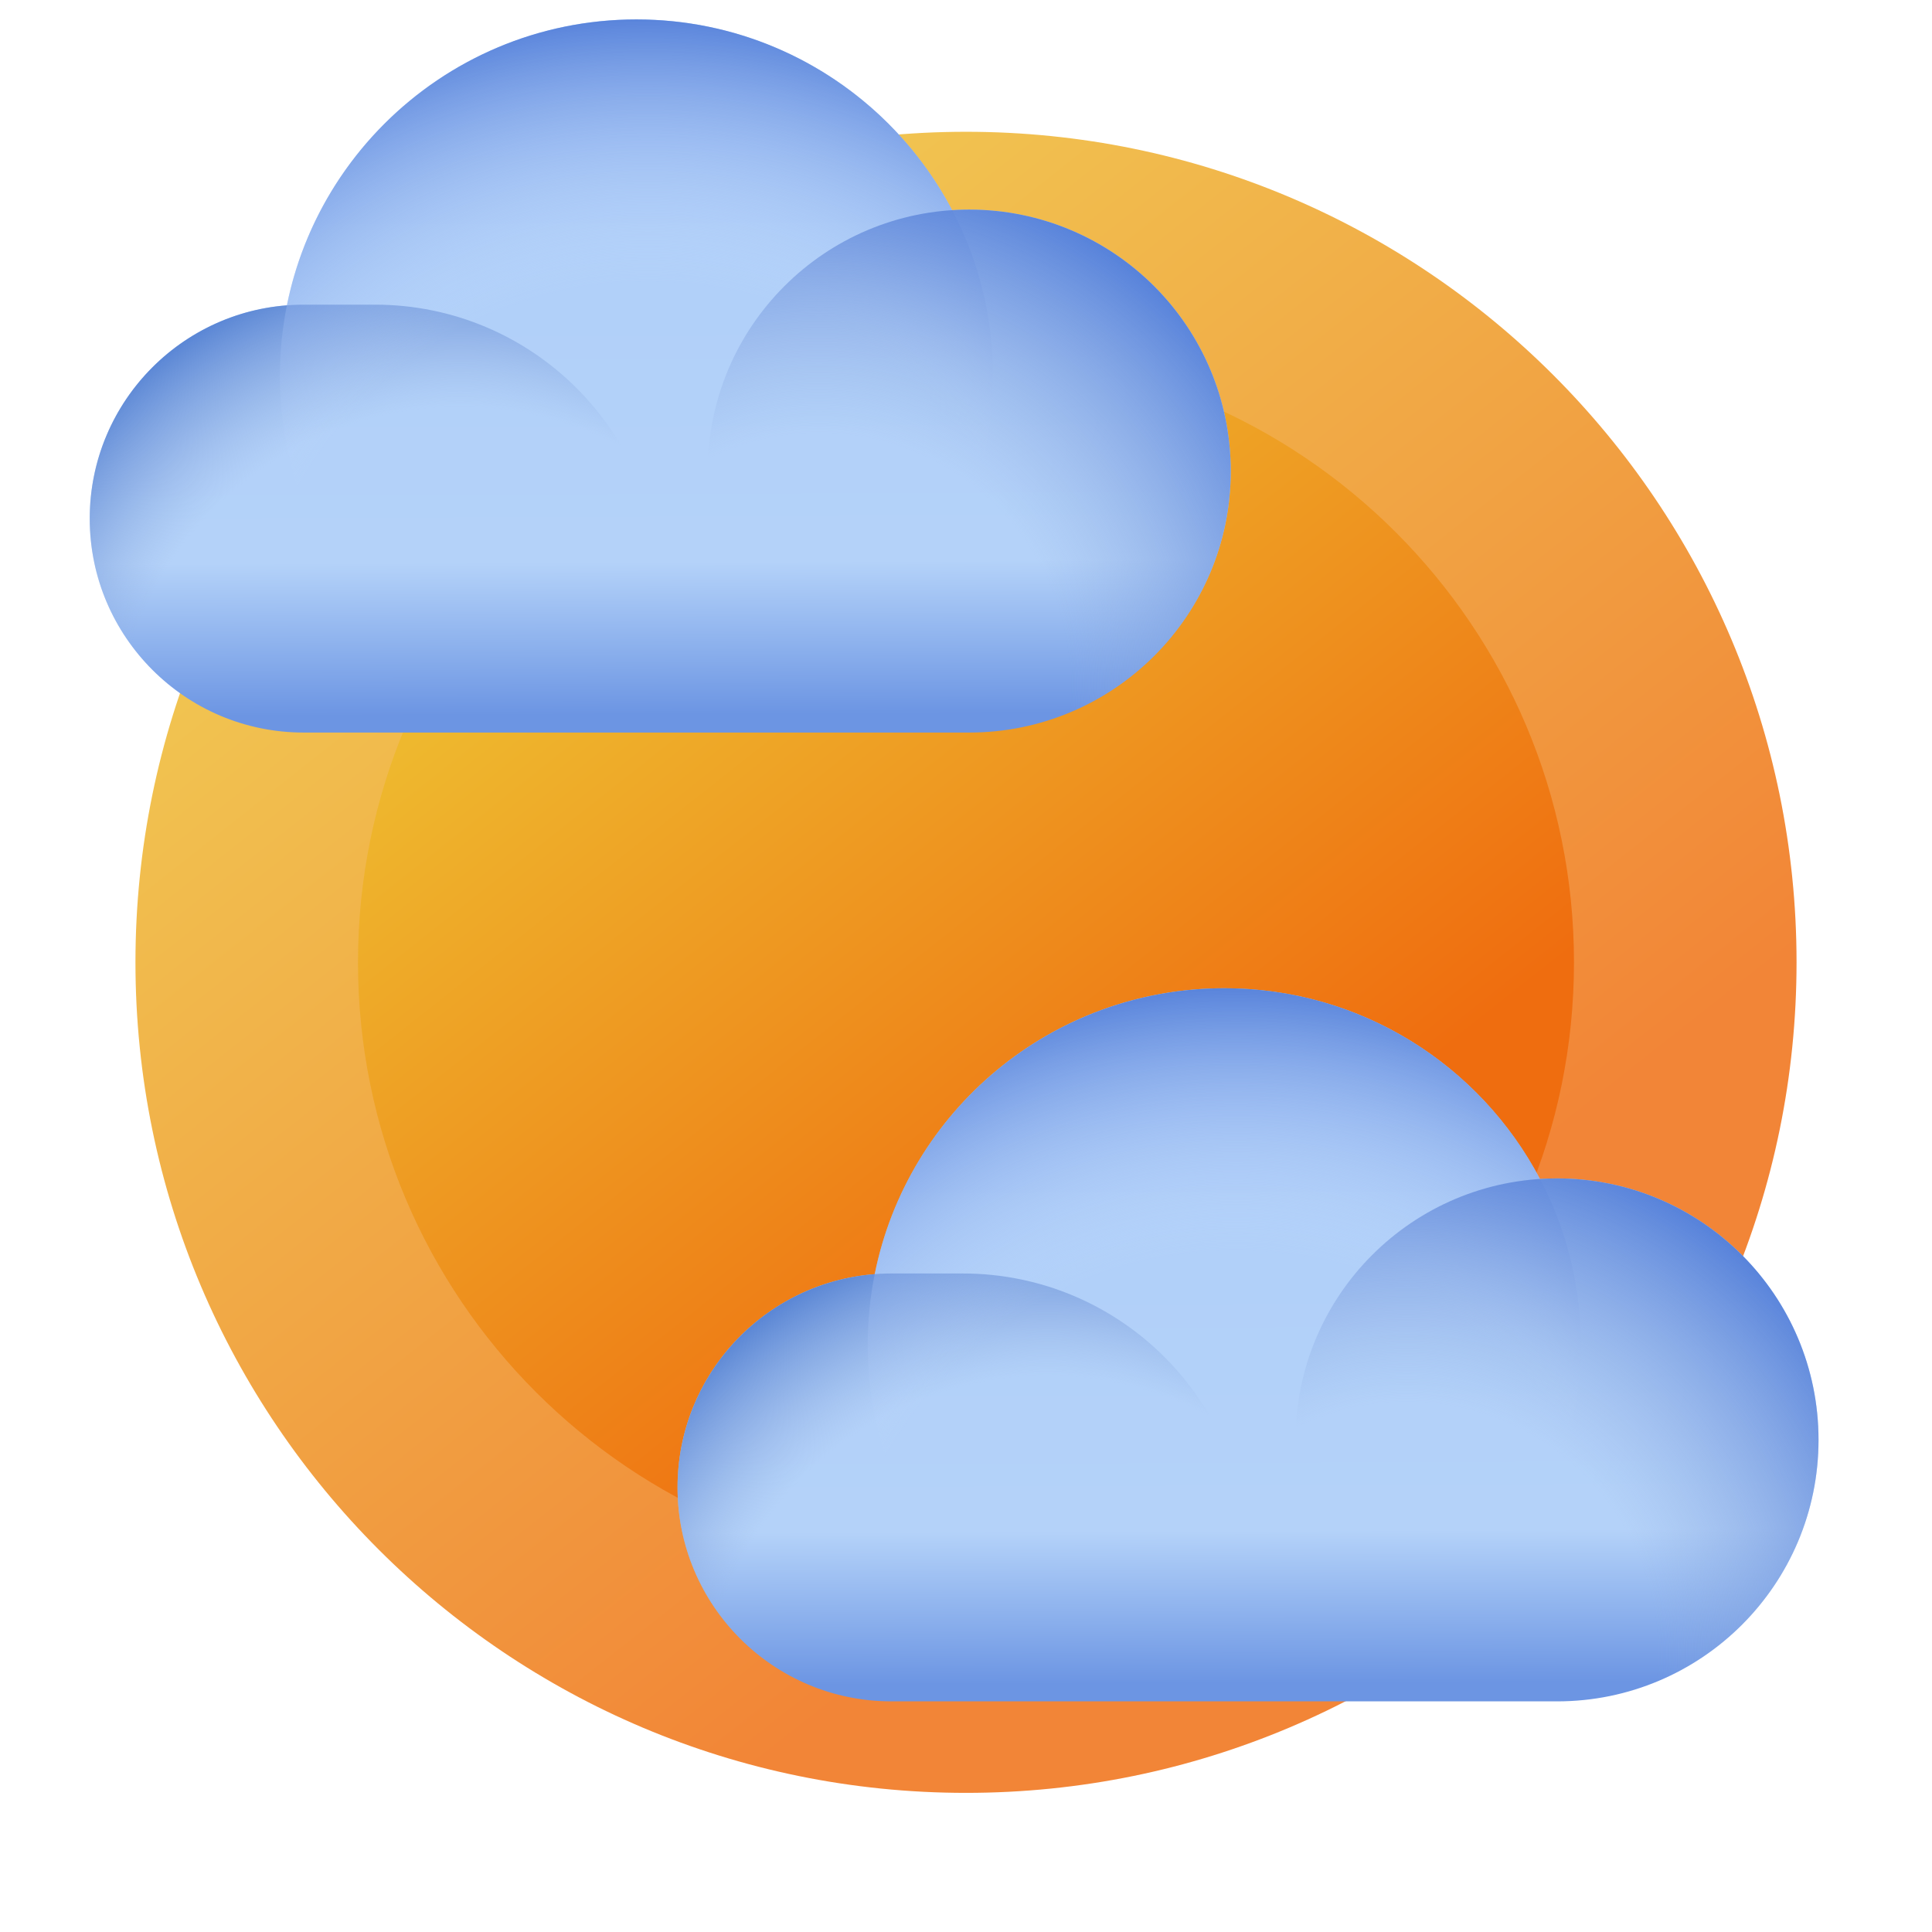 <svg width="72" height="72" viewBox="0 0 72 72" fill="none" xmlns="http://www.w3.org/2000/svg">
<g clip-path="url(#clip0_5014_41254)">
<mask id="mask0_5014_41254" style="mask-type:luminance" maskUnits="userSpaceOnUse" x="0" y="0" width="72" height="72">
<path d="M72 0H0V72H72V0Z" fill="white"/>
</mask>
<g mask="url(#mask0_5014_41254)">
<mask id="mask1_5014_41254" style="mask-type:luminance" maskUnits="userSpaceOnUse" x="-1" y="-1" width="74" height="74">
<path d="M-0.25 -0.25H72.25V72.25H-0.25V-0.25Z" fill="white"/>
</mask>
<g mask="url(#mask1_5014_41254)">
<path d="M5.048 35.863C5.048 52.957 18.906 66.815 36 66.815C53.094 66.815 66.952 52.957 66.952 35.863C66.952 18.769 53.094 4.911 36 4.911C18.906 4.911 5.048 18.769 5.048 35.863Z" fill="url(#paint0_linear_5014_41254)"/>
<path d="M13.341 35.863C13.341 48.377 23.486 58.522 36 58.522C48.514 58.522 58.658 48.377 58.658 35.863C58.658 23.349 48.514 13.204 36 13.204C23.486 13.204 13.341 23.349 13.341 35.863Z" fill="url(#paint1_linear_5014_41254)"/>
<path d="M32.598 47.484C28.487 47.802 25.25 51.239 25.25 55.432C25.25 59.836 28.82 63.405 33.223 63.405H45.625H46.511H58.027C63.409 63.405 67.771 59.042 67.771 53.66C67.771 48.279 63.409 43.916 58.027 43.916C57.813 43.916 57.601 43.923 57.391 43.937C55.166 39.711 50.732 36.829 45.625 36.829C39.188 36.829 33.82 41.406 32.598 47.484Z" fill="url(#paint2_linear_5014_41254)"/>
<path d="M33.223 47.459C28.82 47.459 25.25 51.029 25.25 55.432C25.25 59.836 28.82 63.405 33.223 63.405H46.511V58.09C46.511 52.219 41.751 47.459 35.88 47.459H33.223Z" fill="url(#paint3_radial_5014_41254)"/>
<path d="M32.337 50.117C32.337 57.456 38.286 63.405 45.625 63.405C52.964 63.405 58.913 57.456 58.913 50.117C58.913 42.778 52.964 36.829 45.625 36.829C38.286 36.829 32.337 42.778 32.337 50.117Z" fill="url(#paint4_radial_5014_41254)"/>
<path d="M48.282 53.66C48.282 59.042 52.645 63.405 58.027 63.405C63.409 63.405 67.771 59.042 67.771 53.66C67.771 48.279 63.409 43.916 58.027 43.916C52.645 43.916 48.282 48.279 48.282 53.66Z" fill="url(#paint5_radial_5014_41254)"/>
<path d="M10.692 11.379C6.581 11.697 3.344 15.134 3.344 19.327C3.344 23.73 6.914 27.3 11.317 27.3H23.719H24.605H36.121C41.503 27.3 45.866 22.937 45.866 17.555C45.866 12.174 41.503 7.811 36.121 7.811C35.907 7.811 35.695 7.818 35.485 7.832C33.261 3.606 28.826 0.724 23.719 0.724C17.282 0.724 11.914 5.301 10.692 11.379Z" fill="url(#paint6_linear_5014_41254)"/>
<path d="M11.317 11.354C6.914 11.354 3.344 14.924 3.344 19.327C3.344 23.73 6.914 27.3 11.317 27.3H24.605V21.985C24.605 16.114 19.846 11.354 13.975 11.354H11.317Z" fill="url(#paint7_radial_5014_41254)"/>
<path d="M10.431 14.012C10.431 21.351 16.38 27.3 23.719 27.3C31.058 27.3 37.007 21.351 37.007 14.012C37.007 6.673 31.058 0.724 23.719 0.724C16.38 0.724 10.431 6.673 10.431 14.012Z" fill="url(#paint8_radial_5014_41254)"/>
<path d="M26.377 17.555C26.377 22.937 30.739 27.3 36.121 27.3C41.503 27.3 45.866 22.937 45.866 17.555C45.866 12.174 41.503 7.811 36.121 7.811C30.739 7.811 26.377 12.174 26.377 17.555Z" fill="url(#paint9_radial_5014_41254)"/>
</g>
</g>
</g>
<defs>
<linearGradient id="paint0_linear_5014_41254" x1="19.328" y1="15.451" x2="47.267" y2="50.818" gradientUnits="userSpaceOnUse">
<stop stop-color="#EEB82E" stop-opacity="0.836"/>
<stop offset="0.5" stop-color="#EE931F" stop-opacity="0.836"/>
<stop offset="1" stop-color="#EF6D0F" stop-opacity="0.836"/>
</linearGradient>
<linearGradient id="paint1_linear_5014_41254" x1="23.795" y1="20.92" x2="44.248" y2="46.811" gradientUnits="userSpaceOnUse">
<stop stop-color="#EEB82E"/>
<stop offset="0.5" stop-color="#EE931F"/>
<stop offset="1" stop-color="#EF6D0F"/>
</linearGradient>
<linearGradient id="paint2_linear_5014_41254" x1="46.511" y1="36.854" x2="46.614" y2="62.728" gradientUnits="userSpaceOnUse">
<stop stop-color="#AFCEFA"/>
<stop offset="0.39" stop-color="#B1D0F9"/>
<stop offset="0.78" stop-color="#B4D2F9"/>
<stop offset="0.89" stop-color="#90B4EE"/>
<stop offset="1" stop-color="#6C95E3"/>
</linearGradient>
<radialGradient id="paint3_radial_5014_41254" cx="0" cy="0" r="1" gradientUnits="userSpaceOnUse" gradientTransform="translate(39.036 64.165) scale(18.678)">
<stop offset="0.69" stop-color="#8FABDD" stop-opacity="0"/>
<stop offset="0.84" stop-color="#7296D8" stop-opacity="0.5"/>
<stop offset="1" stop-color="#5582D3"/>
</radialGradient>
<radialGradient id="paint4_radial_5014_41254" cx="0" cy="0" r="1" gradientUnits="userSpaceOnUse" gradientTransform="translate(46.061 61.458) scale(24.698)">
<stop offset="0.6" stop-color="#C7DFFF" stop-opacity="0"/>
<stop offset="0.8" stop-color="#8FB0EC" stop-opacity="0.5"/>
<stop offset="1" stop-color="#5782DA"/>
</radialGradient>
<radialGradient id="paint5_radial_5014_41254" cx="0" cy="0" r="1" gradientUnits="userSpaceOnUse" gradientTransform="translate(52.427 61.603) scale(19.481)">
<stop offset="0.48" stop-color="#8FABDD" stop-opacity="0"/>
<stop offset="0.74" stop-color="#7396DC" stop-opacity="0.5"/>
<stop offset="1" stop-color="#5782DA"/>
</radialGradient>
<linearGradient id="paint6_linear_5014_41254" x1="24.605" y1="0.749" x2="24.709" y2="26.623" gradientUnits="userSpaceOnUse">
<stop stop-color="#AFCEFA"/>
<stop offset="0.39" stop-color="#B1D0F9"/>
<stop offset="0.78" stop-color="#B4D2F9"/>
<stop offset="0.89" stop-color="#90B4EE"/>
<stop offset="1" stop-color="#6C95E3"/>
</linearGradient>
<radialGradient id="paint7_radial_5014_41254" cx="0" cy="0" r="1" gradientUnits="userSpaceOnUse" gradientTransform="translate(17.131 28.06) scale(18.678)">
<stop offset="0.69" stop-color="#8FABDD" stop-opacity="0"/>
<stop offset="0.84" stop-color="#7296D8" stop-opacity="0.5"/>
<stop offset="1" stop-color="#5582D3"/>
</radialGradient>
<radialGradient id="paint8_radial_5014_41254" cx="0" cy="0" r="1" gradientUnits="userSpaceOnUse" gradientTransform="translate(24.155 25.353) scale(24.698)">
<stop offset="0.6" stop-color="#C7DFFF" stop-opacity="0"/>
<stop offset="0.8" stop-color="#8FB0EC" stop-opacity="0.5"/>
<stop offset="1" stop-color="#5782DA"/>
</radialGradient>
<radialGradient id="paint9_radial_5014_41254" cx="0" cy="0" r="1" gradientUnits="userSpaceOnUse" gradientTransform="translate(30.521 25.498) scale(19.481)">
<stop offset="0.48" stop-color="#8FABDD" stop-opacity="0"/>
<stop offset="0.74" stop-color="#7396DC" stop-opacity="0.5"/>
<stop offset="1" stop-color="#5782DA"/>
</radialGradient>
<clipPath id="clip0_5014_41254">
<rect width="72" height="72" fill="white"/>
</clipPath>
</defs>
</svg>
